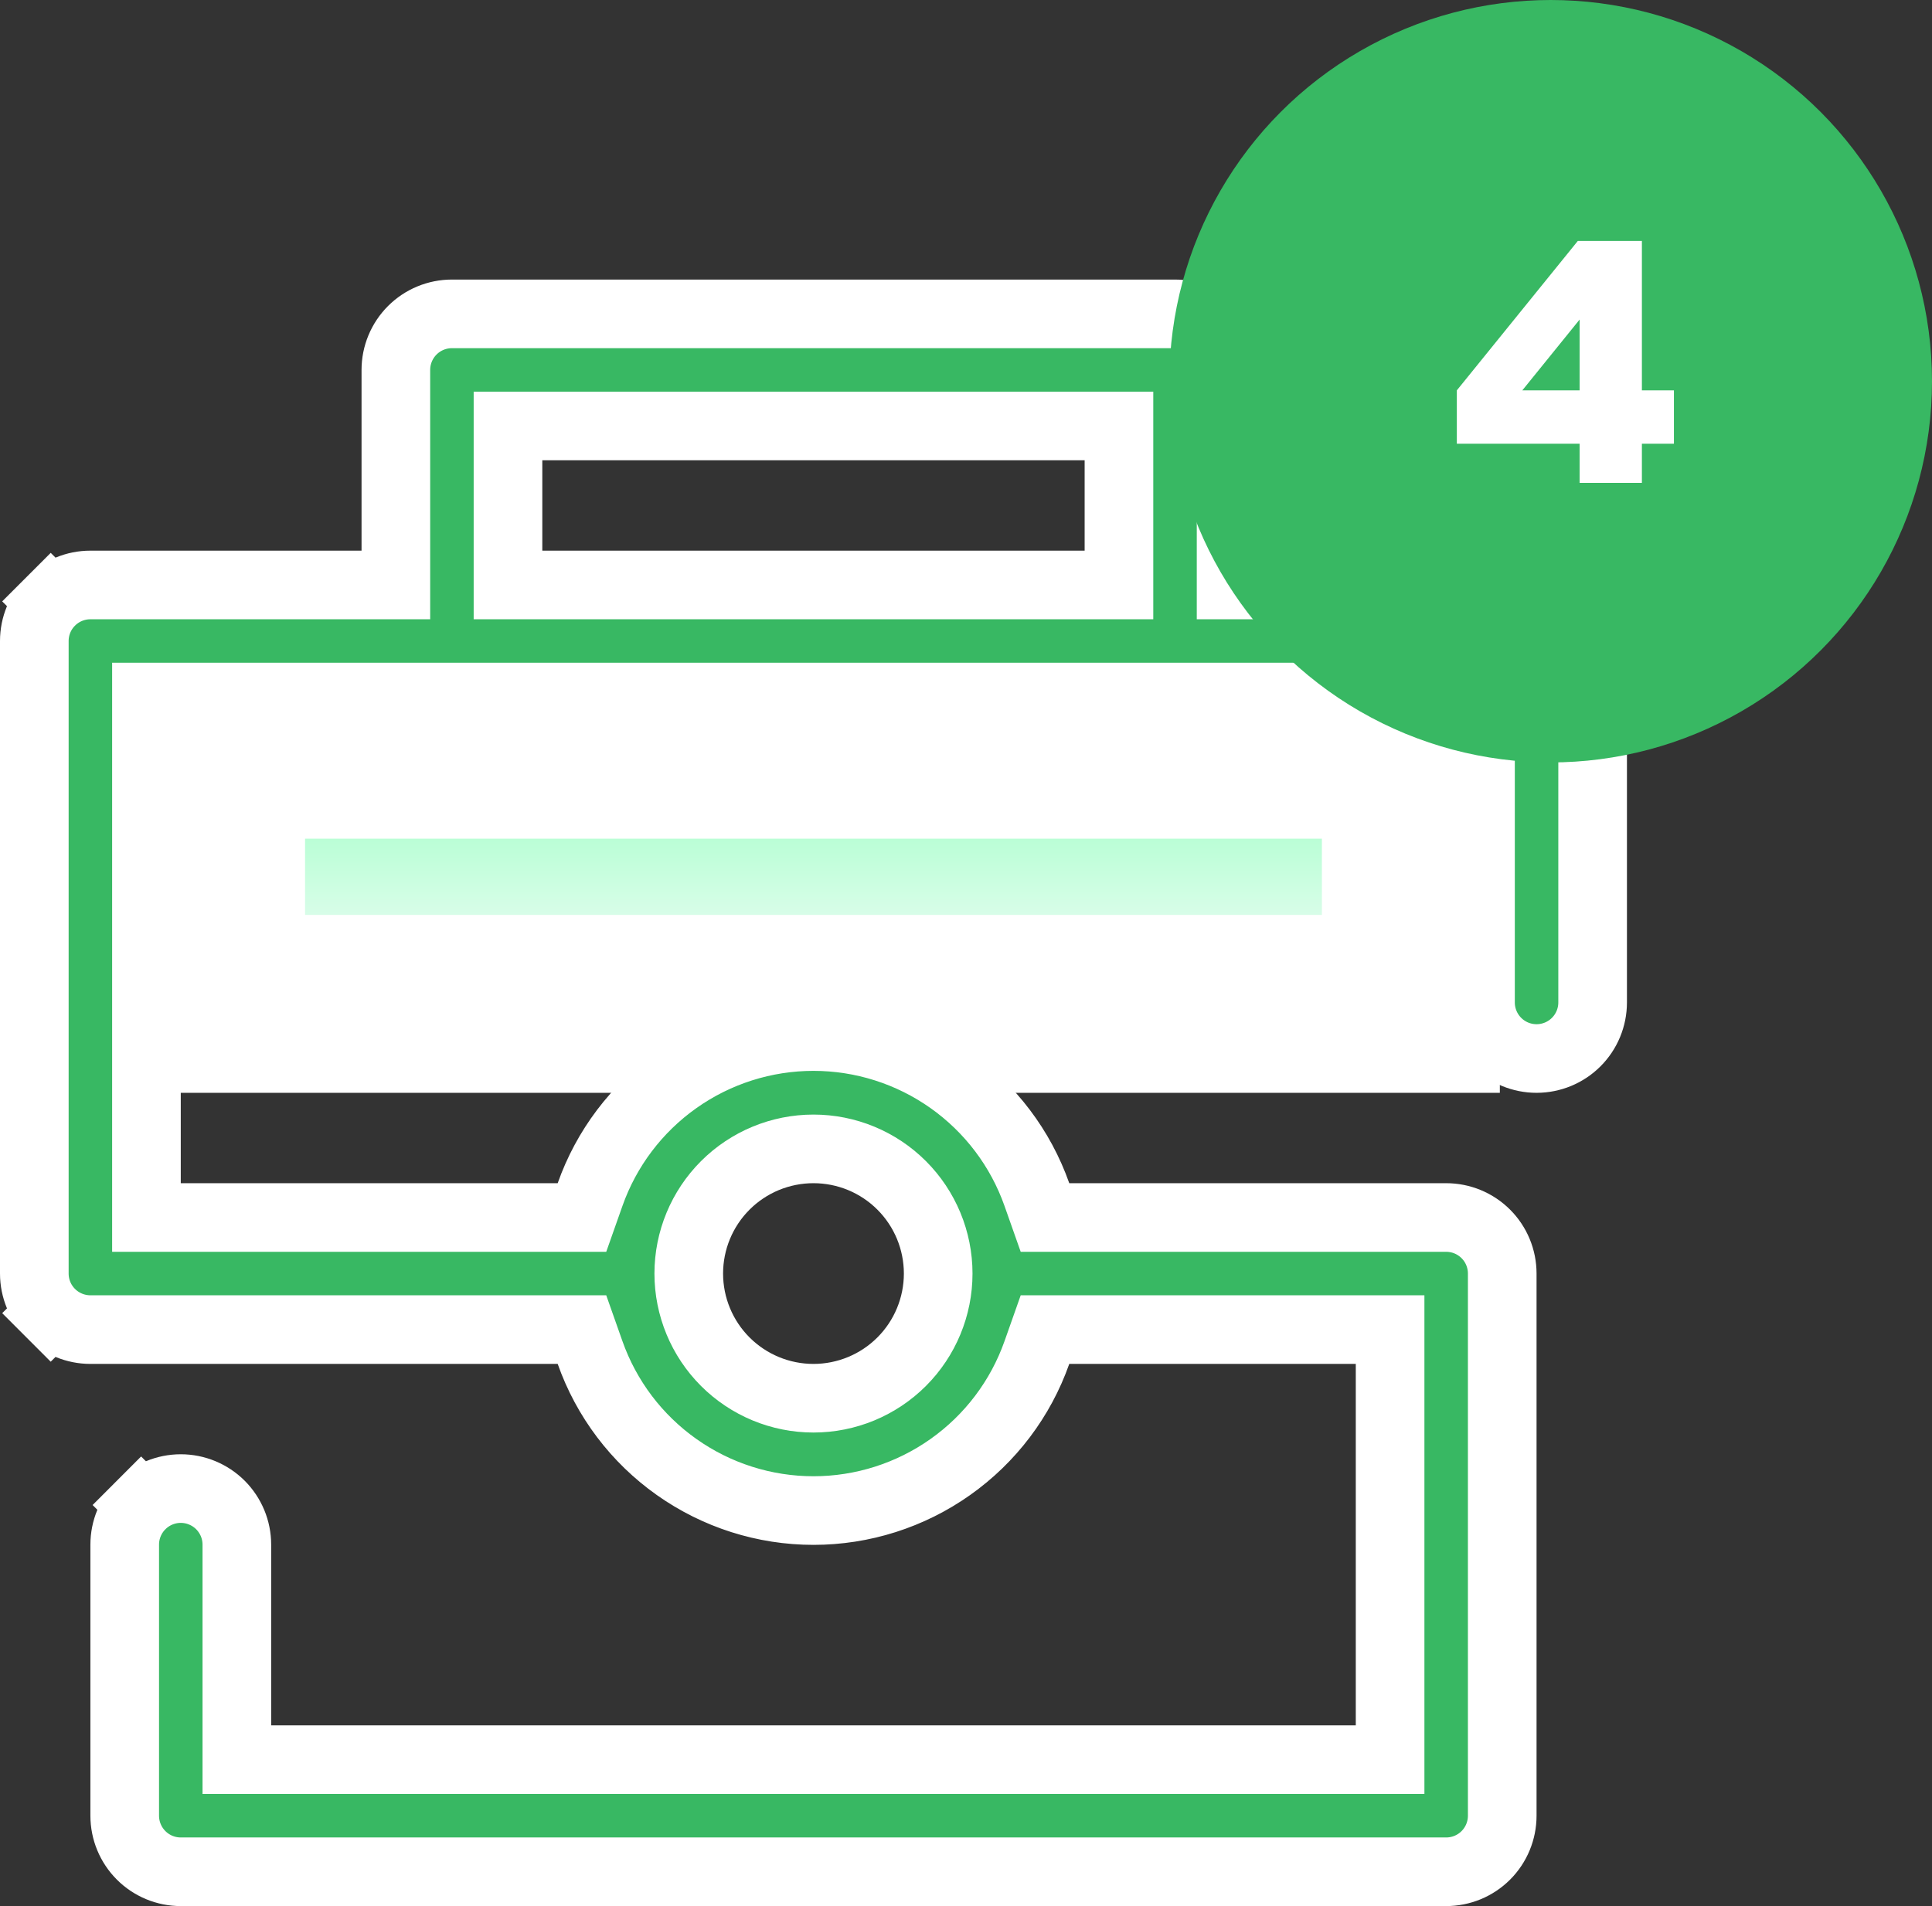 <svg width="76" height="75" viewBox="0 0 76 75" fill="none" xmlns="http://www.w3.org/2000/svg">
<rect x="0" y="0" width="76" height="75" fill="#333333" stroke="none"/>
<rect x="8.5" y="29.5" width="47" height="10" fill="url(#paint0_linear)" stroke="white" stroke-width="7"/>
<path d="M14.222 23.017H15.572V21.667V14.556C15.572 13.971 15.805 13.41 16.218 12.996C16.632 12.582 17.193 12.35 17.778 12.35H46.222C46.807 12.35 47.368 12.582 47.782 12.996L48.734 12.044L47.782 12.996C48.195 13.41 48.428 13.971 48.428 14.556V21.667V23.017H49.778H60.444C61.029 23.017 61.59 23.249 62.004 23.663C62.418 24.076 62.65 24.637 62.65 25.222V39.444C62.65 40.029 62.418 40.59 62.004 41.004C61.59 41.418 61.029 41.65 60.444 41.65C59.859 41.65 59.298 41.418 58.885 41.004C58.471 40.59 58.239 40.029 58.239 39.444V28.778V27.428H56.889H7.111H5.761V28.778V46.556V47.906H7.111H21.938H22.893L23.211 47.005C23.852 45.186 25.042 43.612 26.617 42.498C28.191 41.384 30.072 40.786 32 40.786C33.928 40.786 35.809 41.384 37.383 42.498C38.958 43.612 40.148 45.186 40.789 47.005L41.107 47.906H42.062H56.889C57.474 47.906 58.035 48.138 58.449 48.552C58.862 48.965 59.094 49.526 59.094 50.111V71.444C59.094 72.029 58.862 72.59 58.449 73.004C58.035 73.418 57.474 73.65 56.889 73.65H7.111C6.526 73.65 5.965 73.418 5.552 73.004C5.138 72.59 4.906 72.029 4.906 71.444V60.778C4.906 60.193 5.138 59.632 5.552 59.218L4.597 58.264L5.552 59.218C5.965 58.805 6.526 58.572 7.111 58.572C7.696 58.572 8.257 58.805 8.671 59.218C9.084 59.632 9.317 60.193 9.317 60.778V67.889V69.239H10.667H53.333H54.683V67.889V53.667V52.317H53.333H42.062H41.107L40.789 53.218C40.148 55.036 38.958 56.611 37.383 57.724C35.809 58.838 33.928 59.437 32 59.437C30.072 59.437 28.191 58.838 26.617 57.724C25.042 56.611 23.852 55.036 23.211 53.218L22.893 52.317H21.938H3.556C2.971 52.317 2.41 52.084 1.996 51.671L1.041 52.625L1.996 51.671C1.582 51.257 1.35 50.696 1.35 50.111V25.222C1.35 24.637 1.582 24.076 1.996 23.663L1.041 22.708L1.996 23.663C2.41 23.249 2.971 23.017 3.556 23.017H14.222ZM21.333 16.761H19.983V18.111V21.667V23.017H21.333H42.667H44.017V21.667V18.111V16.761H42.667H21.333ZM32 55.017C33.301 55.017 34.549 54.5 35.469 53.58C36.389 52.66 36.906 51.412 36.906 50.111C36.906 48.81 36.389 47.562 35.469 46.642C34.549 45.722 33.301 45.206 32 45.206C30.699 45.206 29.451 45.722 28.531 46.642C27.611 47.562 27.094 48.81 27.094 50.111C27.094 51.412 27.611 52.66 28.531 53.58C29.451 54.5 30.699 55.017 32 55.017Z" fill="#38B863" stroke="white" stroke-width="2.7"/>
<circle cx="61" cy="15" r="15" fill="#38B863"/>
<path d="M62.068 9.48L57.308 15.36V17.46H62.138V19H64.588V17.46H65.848V15.36H64.588V9.48H62.068ZM62.138 15.36H59.884L62.138 12.574V15.36Z" fill="white"/>
<defs>
<linearGradient id="paint0_linear" x1="32" y1="26" x2="32" y2="43" gradientUnits="userSpaceOnUse">
<stop offset="0.266" stop-color="#A2FFC7"/>
<stop offset="0.646" stop-color="#E1FDEE"/>
</linearGradient>
</defs>
</svg>
